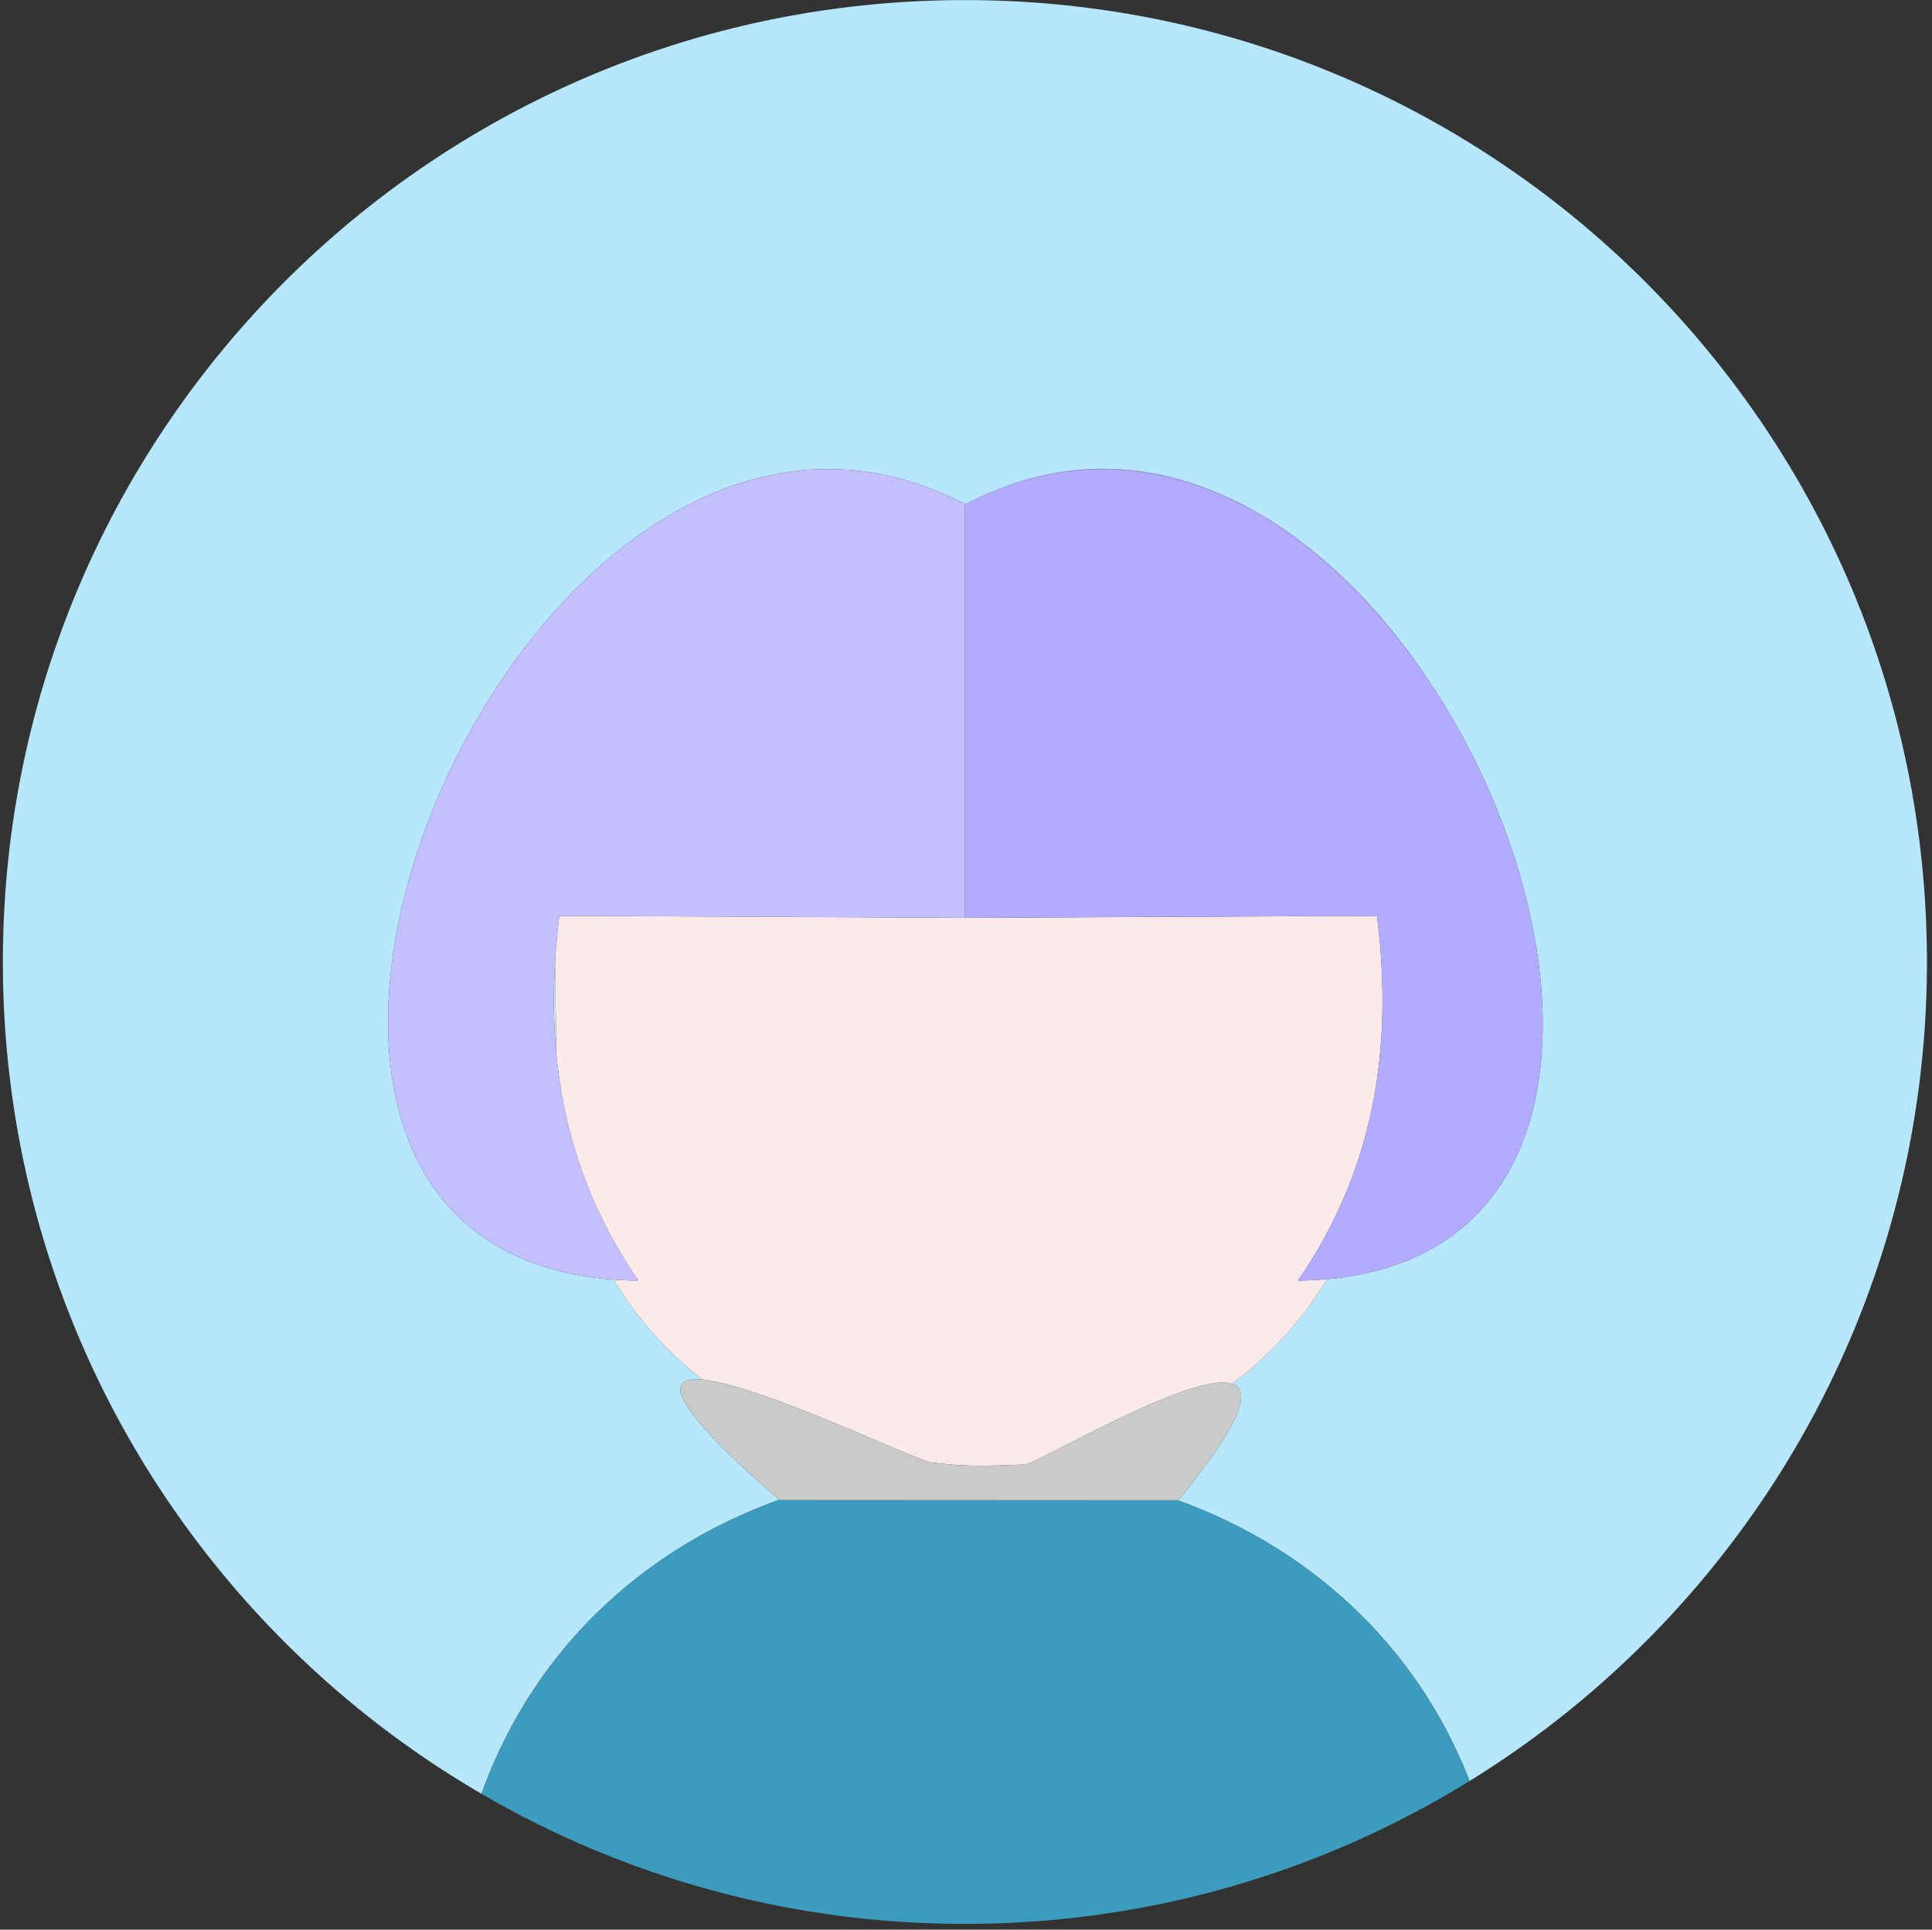 <svg class="icon" viewBox="0 0 1025 1024" xmlns="http://www.w3.org/2000/svg" width="200.195" height="200"><rect x="0" y="0" width="1025" height="1024" fill="#333333" stroke="none"/><defs><style/></defs><path d="M295.074 558.635c-.058-16.724-.507-32.912-.582-48.403-1.046 16.995-.843 33.116.582 48.403zM544.02 777.146l-.124.013c.041-.009.07 0 .124-.013z" fill="#B6E7FC"/><path d="M511.86.042C229.969.042 1.53 228.476 1.53 510.49c0 188.419 102.073 352.985 253.936 441.42 15.341-43.189 40.323-78.382 71.458-105.487 24.683-21.696 53.832-38.811 86.466-50.521-59.332-51.66-61.068-65.726-40.693-63.786a194.837 194.837 0 01-47.219-53.105c-261.683-19.644-45.57-533.441 186.737-411.325 98.143-51.61 192.41 9.663 249.625 99.386 78.968 122.644 88.709 298.555-57.808 311.715-13.384 22.24-30.595 40.76-50.36 55.58 10.107 3.403 5.8 20.007-28.534 61.784h-.261c32.538 11.76 61.6 28.9 86.204 50.604 27.255 23.82 49.762 53.866 65.19 90.048.137.324.261.66.403.984 1.021 2.422 2.048 4.84 3.007 7.32 145.616-89.915 242.63-250.925 242.63-434.617C1022.312 228.476 793.87.042 511.86.042z" fill="#B6E7FC"/><path d="M326.927 846.427c-31.134 27.101-56.117 62.294-71.458 105.488l.009.004c14.983-41.561 39.459-77.373 71.45-105.492zm452.703 98.709l.054-.034c-.955-2.48-1.985-4.897-3.007-7.32 1.034 2.423 1.99 4.89 2.953 7.354zm-236.095-167.94a1.562 1.562 0 00.362-.037l.124-.013c8.558-1.79 89.055-49.715 109.65-42.778 19.765-14.822 36.976-33.34 50.36-55.581a198.72 198.72 0 01-15.428.79c34.736-50.398 52.278-112.334 41.918-193.583l-215.952 1.059h-2.592v-.013l-215.246-1.046a372.563 372.563 0 00-2.239 24.234c.075 15.49.52 31.675.582 48.403 4.4 47.232 20.014 86.757 43.576 120.94a209.272 209.272 0 01-13.168-.568 194.779 194.779 0 0047.218 53.105c31.6 3.008 116.388 44.519 121.971 44.016 19.782 2.484 28.846 1.658 48.864 1.072zm232.739 159.607c-15.432-36.182-37.939-66.224-65.19-90.048 27.895 24.605 50.086 55.033 65.19 90.048z" fill="#FCE9EA"/><path d="M776.274 936.803c-15.104-35.015-37.3-65.443-65.19-90.048-24.604-21.704-53.666-38.844-86.204-50.604l-211.337-.116a4.042 4.042 0 00-.145-.13c-32.635 11.711-61.783 28.826-86.467 50.522-31.994 28.123-56.466 63.935-71.45 105.492 75.338 43.87 162.914 69.02 256.384 69.02 98.222 0 189.931-27.754 267.765-75.8a237.931 237.931 0 00-2.953-7.352l-.403-.984z" fill="#3B9CBD"/><path d="M624.88 796.15h.262c34.337-41.776 38.64-58.38 28.534-61.782-20.596-6.937-101.097 40.988-109.65 42.778-.054.013-.084.004-.125.013a1.541 1.541 0 01-.361.037c-20.015.59-29.083 1.412-48.864-1.063-5.583.502-90.372-41.01-121.971-44.017-20.372-1.94-18.64 12.13 40.693 63.786a4.042 4.042 0 00.145.128l211.337.12z" fill="#C9CACA"/><path d="M761.839 367.072c-57.214-89.723-151.482-150.995-249.625-99.386 97.5-51.256 191.991 9.87 249.625 99.386zM295.074 558.635c-1.42-15.29-1.628-31.413-.582-48.403.486-7.9 1.184-15.943 2.24-24.234l215.245 1.047V267.686h.237C279.908 145.57 63.798 659.363 325.477 679.011c4.262.32 8.653.515 13.169.57-23.558-34.189-39.177-73.71-43.572-120.946z" fill="#C4BFFF"/><path d="M511.981 487.045v.012h2.592l215.952-1.06c10.36 81.25-7.182 143.186-41.918 193.583a200.798 200.798 0 0015.428-.79c146.517-13.16 136.776-189.07 57.808-311.714-57.633-89.515-152.125-150.642-249.625-99.385h-.237v219.354z" fill="#B2ABFF"/></svg>
